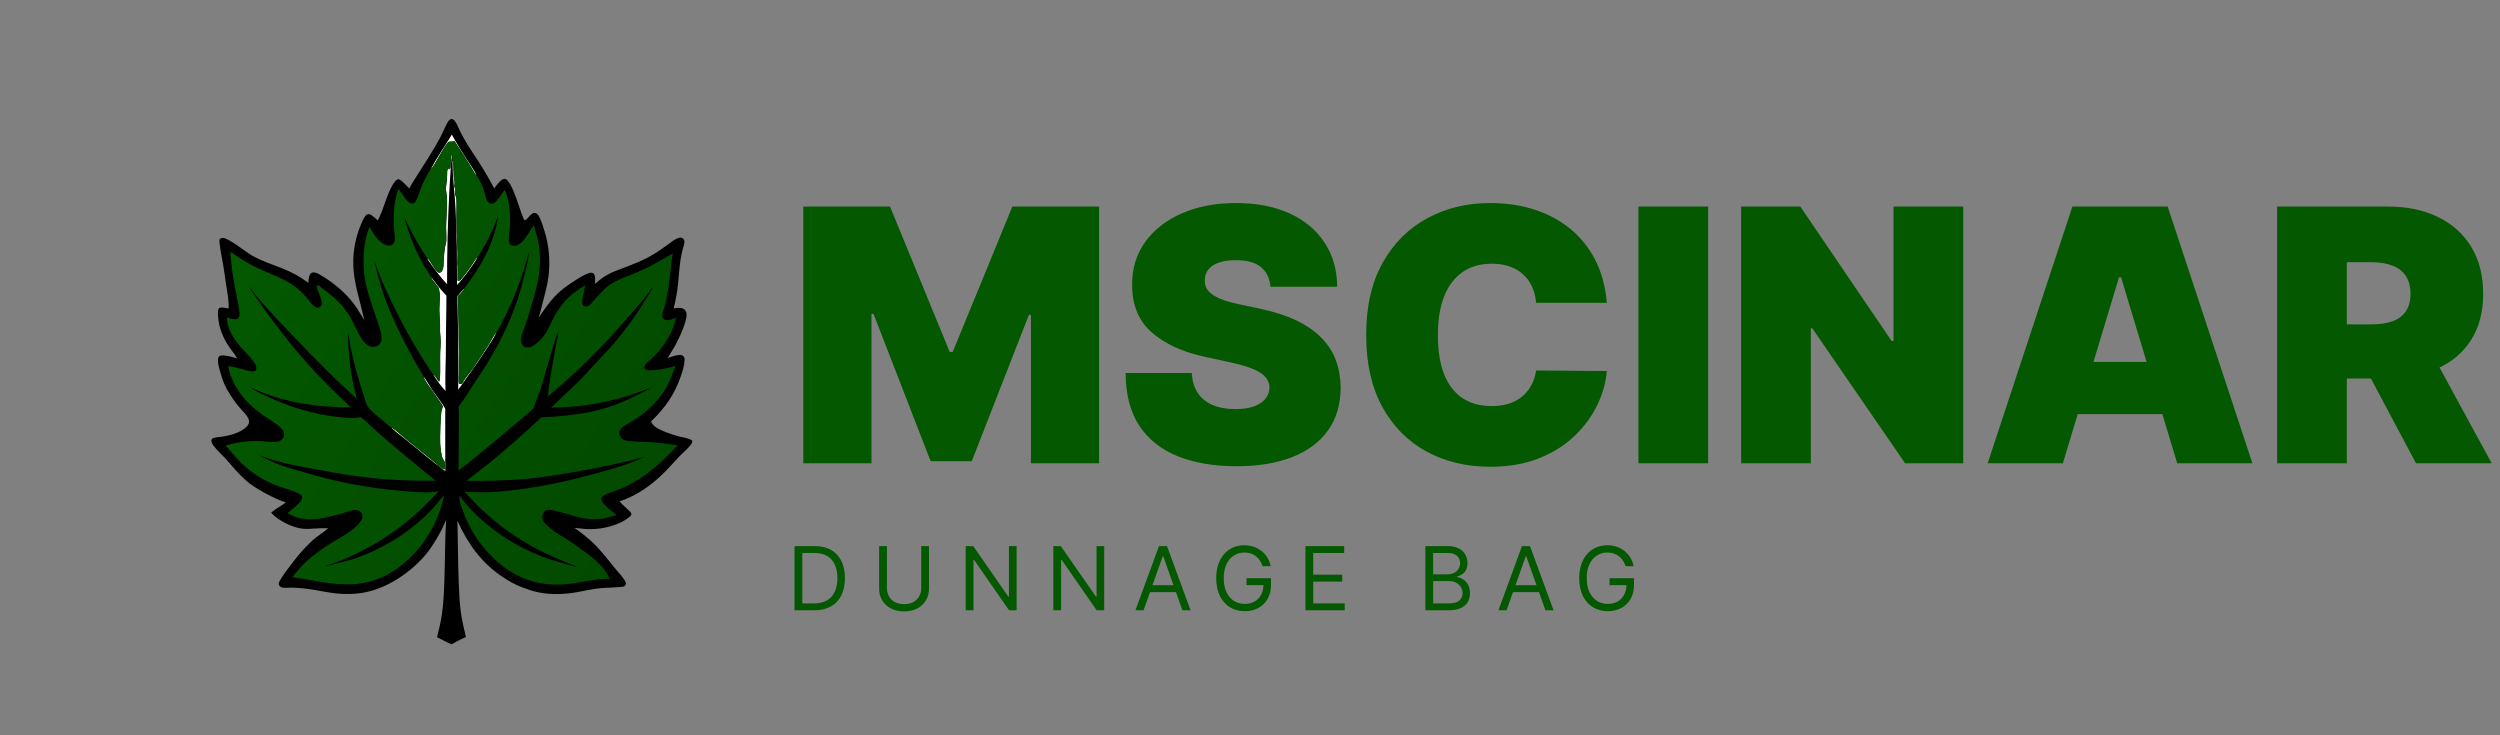 <svg width="340" height="100" viewBox="0 0 340 100" fill="none" xmlns="http://www.w3.org/2000/svg">
<rect x="0" y="0" width="340" height="100" fill="#808080" stroke="none"/>
<path d="M110.75 83H108.057V74.273H110.869C111.716 74.273 112.44 74.447 113.043 74.797C113.645 75.144 114.107 75.642 114.428 76.293C114.749 76.94 114.909 77.716 114.909 78.619C114.909 79.528 114.747 80.311 114.423 80.967C114.099 81.621 113.628 82.124 113.009 82.476C112.389 82.825 111.636 83 110.75 83ZM109.114 82.062H110.682C111.403 82.062 112.001 81.923 112.476 81.645C112.95 81.367 113.304 80.97 113.537 80.456C113.77 79.942 113.886 79.329 113.886 78.619C113.886 77.915 113.771 77.308 113.541 76.8C113.311 76.288 112.967 75.896 112.51 75.624C112.053 75.348 111.483 75.21 110.801 75.21H109.114V82.062ZM125.289 74.273H126.346V80.051C126.346 80.648 126.205 81.18 125.924 81.649C125.646 82.115 125.252 82.483 124.744 82.753C124.235 83.02 123.639 83.153 122.954 83.153C122.269 83.153 121.673 83.02 121.164 82.753C120.656 82.483 120.261 82.115 119.979 81.649C119.701 81.18 119.562 80.648 119.562 80.051V74.273H120.619V79.966C120.619 80.392 120.712 80.771 120.9 81.104C121.087 81.433 121.354 81.693 121.701 81.883C122.05 82.071 122.468 82.165 122.954 82.165C123.44 82.165 123.857 82.071 124.207 81.883C124.556 81.693 124.823 81.433 125.008 81.104C125.195 80.771 125.289 80.392 125.289 79.966V74.273ZM138.257 74.273V83H137.234L132.478 76.148H132.393V83H131.336V74.273H132.359L137.132 81.142H137.217V74.273H138.257ZM150.172 74.273V83H149.149L144.394 76.148H144.308V83H143.252V74.273H144.274L149.047 81.142H149.132V74.273H150.172ZM155.525 83H154.417L157.621 74.273H158.712L161.917 83H160.809L158.201 75.653H158.133L155.525 83ZM155.934 79.591H160.4V80.528H155.934V79.591ZM171.712 77C171.618 76.713 171.494 76.456 171.341 76.229C171.19 75.999 171.01 75.803 170.8 75.641C170.592 75.479 170.357 75.355 170.092 75.27C169.828 75.185 169.538 75.142 169.223 75.142C168.706 75.142 168.236 75.276 167.813 75.543C167.389 75.81 167.053 76.203 166.803 76.723C166.553 77.243 166.428 77.881 166.428 78.636C166.428 79.392 166.554 80.03 166.807 80.55C167.06 81.07 167.402 81.463 167.834 81.73C168.266 81.997 168.752 82.131 169.291 82.131C169.791 82.131 170.232 82.024 170.612 81.811C170.996 81.595 171.294 81.291 171.507 80.899C171.723 80.504 171.831 80.04 171.831 79.506L172.155 79.574H169.53V78.636H172.854V79.574C172.854 80.293 172.7 80.918 172.394 81.449C172.09 81.98 171.669 82.392 171.132 82.685C170.598 82.974 169.985 83.119 169.291 83.119C168.519 83.119 167.84 82.938 167.254 82.574C166.672 82.21 166.217 81.693 165.891 81.023C165.567 80.352 165.405 79.557 165.405 78.636C165.405 77.946 165.497 77.325 165.682 76.774C165.869 76.22 166.134 75.749 166.475 75.359C166.815 74.97 167.219 74.672 167.685 74.465C168.151 74.257 168.663 74.153 169.223 74.153C169.683 74.153 170.112 74.223 170.51 74.362C170.911 74.499 171.267 74.693 171.58 74.946C171.895 75.196 172.158 75.496 172.368 75.845C172.578 76.192 172.723 76.577 172.803 77H171.712ZM177.544 83V74.273H182.811V75.21H178.601V78.159H182.538V79.097H178.601V82.062H182.879V83H177.544ZM193.851 83V74.273H196.902C197.51 74.273 198.011 74.378 198.406 74.588C198.801 74.796 199.095 75.075 199.288 75.428C199.481 75.777 199.578 76.165 199.578 76.591C199.578 76.966 199.511 77.276 199.378 77.52C199.247 77.764 199.074 77.957 198.858 78.099C198.645 78.242 198.413 78.347 198.163 78.415V78.5C198.43 78.517 198.699 78.611 198.969 78.781C199.239 78.952 199.464 79.196 199.646 79.514C199.828 79.832 199.919 80.222 199.919 80.682C199.919 81.119 199.819 81.513 199.621 81.862C199.422 82.212 199.108 82.489 198.679 82.693C198.25 82.898 197.692 83 197.004 83H193.851ZM194.908 82.062H197.004C197.694 82.062 198.185 81.929 198.474 81.662C198.767 81.392 198.913 81.065 198.913 80.682C198.913 80.386 198.838 80.114 198.687 79.864C198.537 79.611 198.322 79.409 198.044 79.258C197.765 79.105 197.436 79.028 197.055 79.028H194.908V82.062ZM194.908 78.108H196.868C197.186 78.108 197.473 78.046 197.729 77.921C197.987 77.796 198.192 77.619 198.342 77.392C198.496 77.165 198.572 76.898 198.572 76.591C198.572 76.207 198.439 75.882 198.172 75.615C197.905 75.345 197.481 75.21 196.902 75.21H194.908V78.108ZM204.893 83H203.785L206.99 74.273H208.081L211.285 83H210.177L207.57 75.653H207.501L204.893 83ZM205.302 79.591H209.768V80.528H205.302V79.591ZM221.081 77C220.987 76.713 220.863 76.456 220.71 76.229C220.559 75.999 220.379 75.803 220.169 75.641C219.961 75.479 219.725 75.355 219.461 75.27C219.197 75.185 218.907 75.142 218.592 75.142C218.075 75.142 217.605 75.276 217.181 75.543C216.758 75.81 216.421 76.203 216.171 76.723C215.921 77.243 215.796 77.881 215.796 78.636C215.796 79.392 215.923 80.03 216.176 80.55C216.429 81.07 216.771 81.463 217.203 81.73C217.635 81.997 218.12 82.131 218.66 82.131C219.16 82.131 219.6 82.024 219.981 81.811C220.365 81.595 220.663 81.291 220.876 80.899C221.092 80.504 221.2 80.04 221.2 79.506L221.524 79.574H218.899V78.636H222.223V79.574C222.223 80.293 222.069 80.918 221.762 81.449C221.458 81.98 221.038 82.392 220.501 82.685C219.967 82.974 219.353 83.119 218.66 83.119C217.887 83.119 217.208 82.938 216.623 82.574C216.041 82.21 215.586 81.693 215.26 81.023C214.936 80.352 214.774 79.557 214.774 78.636C214.774 77.946 214.866 77.325 215.051 76.774C215.238 76.22 215.502 75.749 215.843 75.359C216.184 74.97 216.588 74.672 217.054 74.465C217.519 74.257 218.032 74.153 218.592 74.153C219.052 74.153 219.481 74.223 219.879 74.362C220.279 74.499 220.636 74.693 220.948 74.946C221.264 75.196 221.527 75.496 221.737 75.845C221.947 76.192 222.092 76.577 222.171 77H221.081Z" fill="#035800"/>
<path d="M109.25 28.091H121.045L129.159 47.864H129.568L137.682 28.091H149.477V63H140.205V42.818H139.932L132.159 62.727H126.568L118.795 42.682H118.523V63H109.25V28.091ZM172.787 39C172.696 37.864 172.27 36.977 171.509 36.341C170.759 35.705 169.616 35.386 168.082 35.386C167.105 35.386 166.304 35.506 165.679 35.744C165.065 35.972 164.611 36.284 164.315 36.682C164.02 37.08 163.866 37.534 163.855 38.045C163.832 38.466 163.906 38.847 164.077 39.188C164.259 39.517 164.543 39.818 164.929 40.091C165.315 40.352 165.81 40.591 166.412 40.807C167.014 41.023 167.73 41.216 168.56 41.386L171.423 42C173.355 42.409 175.009 42.949 176.384 43.619C177.759 44.29 178.884 45.08 179.759 45.989C180.634 46.886 181.276 47.898 181.685 49.023C182.105 50.148 182.321 51.375 182.332 52.705C182.321 55 181.747 56.943 180.611 58.534C179.474 60.125 177.849 61.335 175.736 62.165C173.634 62.994 171.105 63.409 168.151 63.409C165.116 63.409 162.469 62.96 160.207 62.062C157.957 61.165 156.207 59.784 154.957 57.92C153.719 56.045 153.094 53.648 153.082 50.727H162.082C162.139 51.795 162.406 52.693 162.884 53.42C163.361 54.148 164.031 54.699 164.895 55.074C165.77 55.449 166.81 55.636 168.014 55.636C169.026 55.636 169.872 55.511 170.554 55.261C171.236 55.011 171.753 54.665 172.105 54.222C172.457 53.778 172.639 53.273 172.651 52.705C172.639 52.17 172.463 51.705 172.122 51.307C171.793 50.898 171.247 50.534 170.486 50.216C169.724 49.886 168.696 49.58 167.401 49.295L163.923 48.545C160.832 47.875 158.395 46.756 156.611 45.188C154.838 43.608 153.957 41.455 153.969 38.727C153.957 36.511 154.548 34.574 155.741 32.915C156.946 31.244 158.611 29.943 160.736 29.011C162.872 28.079 165.321 27.614 168.082 27.614C170.901 27.614 173.338 28.085 175.395 29.028C177.452 29.972 179.037 31.301 180.151 33.017C181.276 34.722 181.844 36.716 181.855 39H172.787ZM218.528 41.182H208.915C208.847 40.386 208.665 39.665 208.369 39.017C208.085 38.369 207.688 37.812 207.176 37.347C206.676 36.869 206.068 36.506 205.352 36.256C204.636 35.994 203.824 35.864 202.915 35.864C201.324 35.864 199.977 36.25 198.875 37.023C197.784 37.795 196.955 38.903 196.386 40.347C195.83 41.79 195.551 43.523 195.551 45.545C195.551 47.682 195.835 49.472 196.403 50.915C196.983 52.347 197.818 53.426 198.909 54.153C200 54.869 201.313 55.227 202.847 55.227C203.722 55.227 204.506 55.119 205.199 54.903C205.892 54.676 206.494 54.352 207.006 53.932C207.517 53.511 207.932 53.006 208.25 52.415C208.58 51.812 208.801 51.136 208.915 50.386L218.528 50.455C218.415 51.932 218 53.438 217.284 54.972C216.568 56.494 215.551 57.903 214.233 59.199C212.926 60.483 211.307 61.517 209.375 62.301C207.443 63.085 205.199 63.477 202.642 63.477C199.438 63.477 196.562 62.79 194.017 61.415C191.483 60.04 189.477 58.017 188 55.347C186.534 52.676 185.801 49.409 185.801 45.545C185.801 41.659 186.551 38.386 188.051 35.727C189.551 33.057 191.574 31.04 194.119 29.676C196.665 28.301 199.506 27.614 202.642 27.614C204.847 27.614 206.875 27.915 208.727 28.517C210.58 29.119 212.205 30 213.602 31.159C215 32.307 216.125 33.722 216.977 35.403C217.83 37.085 218.347 39.011 218.528 41.182ZM232.305 28.091V63H222.828V28.091H232.305ZM267.001 28.091V63H259.092L246.479 44.659H246.274V63H236.797V28.091H244.842L257.251 46.364H257.524V28.091H267.001ZM280.553 63H270.325L281.848 28.091H294.803L306.325 63H296.098L288.462 37.705H288.189L280.553 63ZM278.643 49.227H297.871V56.318H278.643V49.227ZM309.688 63V28.091H324.756C327.347 28.091 329.614 28.562 331.557 29.506C333.5 30.449 335.011 31.807 336.091 33.58C337.17 35.352 337.71 37.477 337.71 39.955C337.71 42.455 337.153 44.562 336.04 46.278C334.938 47.994 333.386 49.29 331.386 50.165C329.398 51.04 327.074 51.477 324.415 51.477H315.415V44.114H322.506C323.619 44.114 324.568 43.977 325.352 43.705C326.148 43.42 326.756 42.972 327.176 42.358C327.608 41.744 327.824 40.943 327.824 39.955C327.824 38.955 327.608 38.142 327.176 37.517C326.756 36.881 326.148 36.415 325.352 36.119C324.568 35.812 323.619 35.659 322.506 35.659H319.165V63H309.688ZM330.142 46.977L338.869 63H328.574L320.051 46.977H330.142Z" fill="#035800"/>
<path d="M61.315 16.196C61.397 16.192 61.475 16.186 61.554 16.212C61.743 16.275 61.861 16.448 61.963 16.608C62.222 17.017 62.396 17.499 62.611 17.933C62.889 18.496 63.21 19.043 63.531 19.582C63.978 20.333 64.486 21.044 64.957 21.779C65.766 23.039 66.513 24.295 67.214 25.618C67.508 25.25 68.042 24.439 68.527 24.328C69.655 24.072 70.927 29.677 71.359 29.949C71.632 29.939 72.05 29.269 72.328 29.09C72.474 28.997 72.645 28.933 72.819 28.978C73.06 29.04 73.219 29.272 73.33 29.479C73.63 30.035 73.817 30.697 74.012 31.297C74.058 31.444 74.103 31.592 74.145 31.74C74.188 31.889 74.227 32.038 74.265 32.188C74.302 32.338 74.338 32.488 74.371 32.639C74.403 32.79 74.434 32.941 74.462 33.093C74.49 33.245 74.515 33.397 74.538 33.55C74.562 33.703 74.583 33.856 74.601 34.009C74.619 34.163 74.635 34.316 74.649 34.47C74.662 34.624 74.674 34.778 74.682 34.932C74.691 35.086 74.697 35.24 74.701 35.395C74.705 35.549 74.707 35.704 74.706 35.858C74.704 36.013 74.701 36.167 74.695 36.321C74.689 36.476 74.681 36.63 74.67 36.784C74.66 36.938 74.647 37.092 74.631 37.246C74.615 37.399 74.597 37.553 74.577 37.706C74.556 37.859 74.534 38.011 74.508 38.164C74.483 38.316 74.456 38.468 74.426 38.62C74.289 39.34 74.092 40.042 73.911 40.752C73.7 41.576 73.506 42.407 73.26 43.222C73.921 42.241 74.608 41.203 75.421 40.343C75.793 39.95 76.192 39.585 76.616 39.249C77.245 38.756 79.66 37.081 80.379 37.084C80.523 37.084 80.652 37.128 80.749 37.237C81.029 37.551 80.917 38.232 80.903 38.623C81.222 38.348 81.541 38.076 81.881 37.828C82.918 37.072 84.094 36.706 85.277 36.252C86.284 35.865 87.293 35.453 88.246 34.945C89.078 34.501 89.841 33.963 90.611 33.42C91.089 33.083 91.64 32.596 92.188 32.392C92.337 32.336 92.508 32.298 92.666 32.329C92.825 32.36 92.927 32.449 93.008 32.585C93.081 32.706 93.111 32.801 93.089 32.943C93.045 33.233 92.943 33.527 92.871 33.812C92.732 34.358 92.609 34.903 92.53 35.461C92.377 36.55 92.327 37.645 92.207 38.737C92.079 39.821 91.882 40.893 91.616 41.952C92.025 41.851 92.542 41.798 92.93 41.998C93.138 42.106 93.282 42.289 93.343 42.515C93.595 43.45 92.312 46.12 91.801 47.037C91.488 47.6 91.117 48.127 90.797 48.686C91.294 48.528 91.832 48.317 92.354 48.278C92.552 48.263 92.771 48.282 92.924 48.423C93.073 48.561 93.103 48.775 93.1 48.968C93.093 49.639 92.861 50.364 92.648 50.999C91.778 53.606 90.502 55.427 88.535 57.32C88.67 57.612 88.841 57.827 89.094 58.025C89.795 58.572 91.444 59.123 92.333 59.354C92.752 59.463 93.855 59.618 94.142 59.936C94.165 60.07 94.151 60.155 94.086 60.276C93.806 60.798 92.853 61.587 92.404 62.058C91.763 62.73 91.155 63.436 90.504 64.099C88.739 65.892 86.68 67.398 84.27 68.181C84.676 68.708 85.2 69.08 85.654 69.555C85.751 69.657 85.891 69.796 85.864 69.949C85.837 70.107 85.672 70.249 85.556 70.344C84.21 71.438 82.072 71.948 80.362 71.963C79.614 71.969 78.862 71.868 78.119 71.793C78.905 72.315 79.659 72.934 80.362 73.561C81.592 74.66 82.607 76.027 83.649 77.298C84.064 77.804 84.617 78.374 84.954 78.925C85.055 79.089 85.122 79.237 85.132 79.43C85.077 79.564 84.999 79.697 84.862 79.76C84.629 79.869 82.2 79.938 81.717 79.984C80.596 80.089 79.496 80.357 78.388 80.551C76.761 80.836 74.913 80.894 73.289 80.572C72.516 80.418 71.745 80.157 71.008 79.877C70.074 79.521 69.209 79.032 68.378 78.48C65.469 76.549 63.628 73.965 62.21 70.81C62.284 73.602 62.275 76.399 62.386 79.19C62.44 80.533 62.488 81.883 62.666 83.217C62.819 84.369 63.111 85.504 63.362 86.637C62.784 86.895 62.205 87.163 61.665 87.496C61.613 87.525 61.554 87.564 61.498 87.581C61.484 87.585 61.403 87.604 61.38 87.601C61.157 87.569 59.811 86.832 59.437 86.664C59.706 85.622 59.953 84.579 60.105 83.513C60.321 82.006 60.383 80.484 60.436 78.964C60.531 76.213 60.509 73.446 60.666 70.698C60.126 72.15 58.806 74.375 57.784 75.556C55.463 78.238 51.897 80.496 48.297 80.746C47.504 80.799 46.713 80.791 45.922 80.72C44.395 80.585 42.912 80.196 41.395 80.033C40.842 79.974 40.28 79.927 39.724 79.921C39.298 79.917 38.834 79.971 38.414 79.911C38.29 79.893 38.183 79.858 38.09 79.77C37.976 79.663 37.907 79.512 37.908 79.356C37.914 78.832 40.34 75.788 40.819 75.237C41.34 74.634 41.892 74.061 42.475 73.519C43.132 72.92 43.903 72.472 44.577 71.897L44.626 71.856C43.5 71.75 42.354 72 41.222 71.911C39.844 71.803 37.769 70.773 36.878 69.721C37.476 69.195 38.229 68.821 38.868 68.339C37.364 67.832 35.242 66.715 33.977 65.772C33.542 65.447 33.127 65.054 32.742 64.67C31.977 63.906 31.302 63.058 30.572 62.261C30.1 61.745 29.526 61.26 29.109 60.703C28.96 60.504 28.733 60.182 28.745 59.925C28.752 59.762 28.857 59.633 29.009 59.577C29.345 59.453 29.791 59.448 30.148 59.395C31.267 59.229 32.56 58.901 33.434 58.138C33.75 57.862 33.964 57.5 33.836 57.074C33.658 56.479 32.808 55.726 32.402 55.216C31.812 54.474 31.007 53.312 30.614 52.465C30.303 51.795 30.081 51.067 29.886 50.356C29.759 49.895 29.608 49.367 29.648 48.884C29.661 48.722 29.704 48.526 29.847 48.428C30.254 48.149 31.771 48.603 32.265 48.738C31.964 48.223 31.573 47.759 31.231 47.27C30.334 45.984 29.742 44.529 29.652 42.952C29.635 42.638 29.593 42.136 29.813 41.889C30.136 41.738 30.762 41.897 31.102 41.95C31.109 41.45 31.081 40.951 31.02 40.454C30.94 39.818 30.82 39.185 30.726 38.55C30.598 37.684 30.489 36.812 30.34 35.949C30.165 34.933 29.933 33.911 29.844 32.883C29.834 32.771 29.822 32.64 29.885 32.542C29.948 32.444 30.04 32.38 30.156 32.362C30.219 32.352 30.284 32.352 30.347 32.36C31.255 32.47 33.323 34.212 34.312 34.775C35.607 35.513 37.04 35.959 38.418 36.511C39.734 37.039 40.781 37.61 41.924 38.453C41.939 38.267 41.954 38.082 41.984 37.897C42.029 37.618 42.097 37.296 42.349 37.127C42.494 37.03 42.68 37.032 42.844 37.068C43.21 37.147 43.559 37.379 43.876 37.572C45.383 38.489 46.868 39.729 47.965 41.116C48.577 41.89 49.036 42.73 49.555 43.566C49.399 42.97 49.277 42.365 49.123 41.768C48.776 40.419 48.407 39.084 48.203 37.703C48.179 37.553 48.159 37.402 48.14 37.252C48.122 37.101 48.107 36.95 48.094 36.798C48.081 36.647 48.07 36.496 48.063 36.344C48.055 36.193 48.05 36.041 48.047 35.889C48.045 35.737 48.045 35.586 48.048 35.434C48.05 35.282 48.056 35.13 48.064 34.979C48.072 34.827 48.082 34.676 48.096 34.524C48.109 34.373 48.125 34.222 48.143 34.072C48.162 33.921 48.183 33.77 48.206 33.621C48.23 33.471 48.256 33.321 48.285 33.172C48.314 33.023 48.346 32.874 48.379 32.727C48.413 32.578 48.45 32.431 48.489 32.285C48.528 32.138 48.57 31.992 48.614 31.846C48.658 31.701 48.705 31.557 48.754 31.413C48.803 31.27 48.854 31.127 48.908 30.985C48.962 30.843 49.019 30.702 49.078 30.562C49.247 30.17 49.423 29.708 49.687 29.371C49.788 29.242 49.921 29.124 50.093 29.118C50.5 29.102 51.084 29.724 51.384 29.985C51.582 29.566 51.782 29.145 51.947 28.712C52.396 27.536 52.922 25.73 53.666 24.738C53.78 24.588 53.98 24.372 54.187 24.372C54.524 24.372 55.406 25.377 55.661 25.634C55.991 24.987 56.414 24.368 56.798 23.75C57.847 22.062 58.978 20.402 59.902 18.64C60.179 18.11 60.707 16.831 61.014 16.437C61.097 16.33 61.2 16.264 61.315 16.196Z" fill="black"/>
<path d="M58.614 22.97C59.434 21.387 60.531 19.845 61.454 18.305C62.073 19.472 62.77 20.583 63.487 21.691C63.863 22.272 64.51 23.148 64.769 23.757C64.743 23.761 64.713 23.784 64.69 23.77C64.65 23.745 64.311 23.112 64.243 23.003C64.032 22.662 61.865 19.227 61.82 19.205C61.646 19.253 61.053 19.273 61.053 19.273C60.548 19.58 58.992 22.733 58.66 22.943C58.645 22.952 58.63 22.961 58.614 22.97Z" fill="white"/>
<path d="M62.204 40.295C62.488 39.948 62.791 39.591 63.112 39.278L63.12 39.356C62.856 39.685 62.573 40.01 62.267 40.301C62.27 40.901 62.308 41.501 62.322 42.102C62.363 43.931 62.407 45.769 62.414 47.599L62.399 50.872C62.399 51.302 62.347 51.804 62.423 52.223C62.551 52.223 62.763 52.228 62.866 52.138C62.904 52.105 62.918 52.058 62.937 52.014C63.126 51.584 63.937 50.618 64.257 50.165C65.023 49.063 65.766 47.946 66.487 46.814C66.662 46.537 67.29 45.325 67.501 45.226C67.092 46.067 66.544 46.873 66.034 47.655C64.849 49.475 63.572 51.218 62.32 52.991C62.332 50.47 62.328 47.949 62.309 45.428C62.284 43.717 62.22 42.006 62.204 40.295Z" fill="white"/>
<path d="M61.543 21.88L61.607 21.915C61.672 22.601 61.669 23.306 61.716 23.995C61.736 24.284 61.824 24.582 61.83 24.864C61.834 25.013 61.779 25.16 61.782 25.306C61.784 25.456 61.902 25.58 61.925 25.725C61.954 25.909 61.871 26.111 61.884 26.3C61.897 26.503 62.003 26.714 62.049 26.913C62.064 26.977 62.071 27.041 62.074 27.106C62.118 28.019 62.062 28.942 62.077 29.857C62.103 31.41 62.193 32.965 62.231 34.518C62.241 34.92 62.197 35.325 62.193 35.727C62.191 35.894 62.227 36.054 62.233 36.219C62.257 36.859 62.214 37.507 62.232 38.15C62.314 38.206 62.33 38.221 62.434 38.194C62.734 38.115 64.004 36.281 64.256 35.912C64.42 35.67 64.577 35.366 64.769 35.15C64.819 35.094 64.836 35.086 64.907 35.069C64.405 35.985 62.893 37.993 62.16 38.758C62.129 37.078 62.156 35.397 62.132 33.716C62.108 31.951 62.033 30.17 61.952 28.405C61.853 26.25 61.534 24.023 61.543 21.88Z" fill="white"/>
<path d="M57.614 51.236C57.942 51.601 58.435 52.528 58.745 52.985C59.297 53.798 60.089 54.746 60.551 55.574L60.557 64.058C58.788 62.764 57.11 61.358 55.42 59.965C54.712 59.382 53.898 58.832 53.258 58.179C53.303 58.184 53.344 58.185 53.385 58.21C53.746 58.433 54.488 59.114 54.863 59.419C56.222 60.521 57.563 61.639 58.935 62.725C59.258 62.98 60.098 63.769 60.469 63.828C60.473 63.815 60.477 63.803 60.479 63.79C60.517 63.603 60.516 62.822 60.423 62.696C60.345 62.591 60.27 62.496 60.214 62.377C60.01 61.949 59.896 60.849 59.864 60.333C59.823 59.68 59.905 56.227 60.078 55.735C60.118 55.621 60.224 55.374 60.213 55.26C60.184 54.967 57.631 51.735 57.61 51.276C57.61 51.263 57.613 51.249 57.614 51.236Z" fill="white"/>
<path d="M58.133 35.159C58.473 35.242 59.171 36.899 59.68 37.077C59.756 37.103 59.835 37.09 59.906 37.053C60.116 36.944 60.223 36.635 60.273 36.421C60.338 36.141 60.318 35.822 60.334 35.534C60.369 34.891 60.435 33.752 60.633 33.155C60.772 32.735 60.668 31.536 60.669 31.026C60.671 29.953 60.774 28.871 60.792 27.797C60.798 27.447 60.82 27.073 60.781 26.725C60.747 26.418 60.666 26.116 60.654 25.807C60.636 25.359 60.726 24.928 60.775 24.486C60.809 24.171 60.805 23.848 60.813 23.532C60.816 23.431 60.803 23.3 60.827 23.202C60.855 23.087 60.941 22.954 60.995 22.848L61.019 22.868C61.013 22.929 61.014 22.977 61.025 23.038L61.204 22.954C61.327 22.73 61.274 21.475 61.405 21.089L61.483 21.081C61.349 21.726 61.334 22.417 61.289 23.074C61.21 24.129 61.147 25.184 61.099 26.241C60.887 30.377 60.788 34.516 60.804 38.658C59.969 37.776 59.273 36.842 58.576 35.846C58.442 35.656 58.195 35.373 58.133 35.159Z" fill="white"/>
<path d="M58.664 37.737C58.944 38.03 59.169 38.404 59.421 38.724C59.829 39.243 60.265 39.732 60.716 40.214C60.719 41.484 60.684 42.753 60.669 44.023L60.628 48.467C60.602 50.03 60.523 51.61 60.593 53.172C59.988 52.534 59.405 51.739 58.959 50.98L59.055 51.006C59.19 51.187 59.366 51.384 59.465 51.586C59.533 51.726 59.594 51.797 59.712 51.895C59.737 51.849 59.758 51.807 59.774 51.757C59.893 51.396 59.86 49.884 59.861 49.419C59.862 48.892 59.848 48.361 59.867 47.833C59.884 47.389 59.944 46.944 59.937 46.498C59.929 46.048 59.872 45.597 59.848 45.147C59.83 44.784 59.861 44.42 59.847 44.057C59.825 43.441 59.755 42.824 59.75 42.207C59.745 41.443 59.867 40.636 59.795 39.875C59.779 39.708 59.7 39.179 59.602 39.059C59.513 38.95 59.386 38.867 59.319 38.741C59.137 38.401 58.826 38.13 58.636 37.788L58.664 37.737Z" fill="white"/>
<path d="M58.615 22.97C58.63 22.961 58.646 22.953 58.661 22.943C58.992 22.733 60.548 19.58 61.053 19.273C61.053 19.273 61.647 19.253 61.82 19.205C61.866 19.227 64.032 22.662 64.243 23.003C64.311 23.112 64.65 23.745 64.691 23.77C64.713 23.784 64.743 23.761 64.769 23.757C65.14 24.365 65.502 24.99 65.742 25.663C65.926 26.177 66.023 26.946 66.301 27.392C66.394 27.54 66.542 27.64 66.712 27.679C66.879 27.718 67.07 27.698 67.217 27.605C67.638 27.34 68.303 26.264 68.606 25.827L68.635 25.878C69.323 27.112 69.451 29.521 69.341 30.927C69.294 31.525 69.131 32.204 69.208 32.796C69.244 33.068 69.36 33.317 69.637 33.405C69.935 33.501 70.285 33.401 70.546 33.248C71.408 32.741 71.99 31.415 72.616 30.645C72.817 31.497 73.145 32.305 73.272 33.175C73.745 36.423 73.117 38.786 72.189 41.86C71.859 42.957 71.536 44.081 71.1 45.14C70.855 45.735 70.637 46.725 71.29 47.141C71.507 47.279 71.778 47.29 72.022 47.229C72.844 47.026 73.894 45.891 74.307 45.17C74.648 44.574 74.908 43.927 75.23 43.32C76.338 41.236 77.567 39.958 79.626 38.788C79.488 39.318 79.009 41.023 79.248 41.459C79.309 41.571 79.4 41.631 79.522 41.66C79.723 41.707 79.914 41.659 80.085 41.547C80.387 41.347 80.641 41.01 80.885 40.743C81.52 40.049 82.142 39.292 82.916 38.749C83.907 38.054 85.092 37.669 86.206 37.219C86.821 36.964 87.427 36.691 88.025 36.398C88.841 36.004 89.627 35.548 90.412 35.097C90.765 34.894 91.117 34.66 91.483 34.484C91.363 35.158 91.308 35.845 91.229 36.524C91.039 38.151 90.859 39.819 90.467 41.411C90.368 41.814 89.902 42.88 90.126 43.224C90.234 43.388 90.392 43.494 90.586 43.527C91.044 43.605 91.536 43.369 91.945 43.193C91.625 45.027 90.361 47.01 89.075 48.348C88.747 48.69 88.366 48.976 88.021 49.299C87.835 49.474 87.49 49.868 87.683 50.139C87.806 50.313 88.086 50.348 88.281 50.358C89.225 50.406 90.979 50.061 91.869 49.762C91.537 50.643 91.22 51.562 90.785 52.398C89.817 54.258 88.185 55.829 86.45 56.986C85.957 57.315 85.436 57.603 84.927 57.907C84.432 58.202 84.06 58.694 84.317 59.284C84.332 59.317 84.348 59.35 84.367 59.382C84.385 59.413 84.404 59.444 84.426 59.474C84.447 59.504 84.47 59.533 84.494 59.56C84.518 59.588 84.543 59.614 84.57 59.639C84.597 59.664 84.625 59.688 84.654 59.71C84.683 59.732 84.713 59.753 84.744 59.772C84.775 59.791 84.807 59.809 84.84 59.825C84.873 59.841 84.907 59.855 84.941 59.868C85.561 60.094 88.044 60.088 88.858 60.151C89.965 60.248 91.066 60.387 92.162 60.568C90.076 62.836 87.775 64.925 84.953 66.239C84.304 66.541 83.616 66.767 82.944 67.014C82.57 67.151 81.796 67.359 81.802 67.853C81.808 68.335 82.553 68.995 82.896 69.281C83.213 69.545 83.562 69.777 83.869 70.05L83.822 70.061C82.615 70.347 82.094 70.648 80.762 70.626C79.371 70.604 77.955 70.138 76.626 69.762C76.048 69.598 75.439 69.404 74.839 69.352C74.593 69.33 74.395 69.363 74.16 69.433C73.924 69.703 73.716 70.016 73.738 70.392C73.769 70.939 74.415 71.496 74.806 71.823C75.61 72.498 76.528 72.993 77.413 73.549C77.921 73.867 78.402 74.23 78.891 74.576C80.506 75.715 82.044 76.885 82.954 78.694C82.299 78.736 81.658 78.741 81.006 78.831C79.723 79.007 78.46 79.308 77.17 79.439C73.599 79.802 70.397 78.811 67.701 76.434C67.562 76.313 67.425 76.19 67.29 76.064C67.155 75.938 67.022 75.81 66.891 75.68C66.761 75.55 66.632 75.418 66.506 75.283C66.379 75.149 66.255 75.012 66.134 74.874C66.012 74.735 65.892 74.595 65.775 74.452C65.658 74.31 65.543 74.165 65.431 74.019C65.319 73.873 65.209 73.725 65.102 73.575C64.994 73.425 64.889 73.273 64.787 73.12C64.684 72.966 64.585 72.811 64.487 72.654C64.39 72.497 64.296 72.339 64.204 72.179C64.112 72.019 64.022 71.858 63.936 71.695C63.849 71.532 63.766 71.368 63.684 71.202C63.603 71.037 63.525 70.87 63.449 70.701C63.374 70.533 63.301 70.364 63.231 70.193C63.161 70.022 63.094 69.85 63.03 69.677C62.965 69.505 62.904 69.331 62.846 69.156C62.692 68.687 62.489 68.14 62.444 67.65C62.438 67.578 62.445 67.526 62.474 67.459L62.517 67.463C62.855 67.878 63.152 68.313 63.512 68.713C63.615 68.827 63.72 68.941 63.825 69.053C63.931 69.165 64.037 69.276 64.144 69.387C64.251 69.497 64.36 69.606 64.469 69.715C64.578 69.823 64.688 69.931 64.799 70.037C64.91 70.144 65.022 70.25 65.135 70.354C65.248 70.459 65.362 70.562 65.477 70.665C65.591 70.768 65.707 70.869 65.824 70.97C65.94 71.07 66.058 71.17 66.176 71.269C66.294 71.367 66.413 71.465 66.533 71.561C66.653 71.658 66.774 71.753 66.895 71.847C67.017 71.942 67.139 72.035 67.263 72.127C67.386 72.22 67.51 72.311 67.635 72.401C67.759 72.491 67.885 72.58 68.011 72.668C68.138 72.756 68.265 72.843 68.393 72.928C68.52 73.014 68.649 73.098 68.778 73.182C68.908 73.265 69.038 73.348 69.169 73.429C69.299 73.51 69.431 73.59 69.563 73.669C69.695 73.748 69.828 73.825 69.962 73.902C70.095 73.978 70.229 74.054 70.364 74.128C70.499 74.202 70.635 74.275 70.771 74.347C70.907 74.419 71.044 74.49 71.181 74.559C71.318 74.629 71.456 74.697 71.595 74.764C71.733 74.831 71.873 74.897 72.012 74.962C72.152 75.026 72.292 75.09 72.433 75.152C72.574 75.214 72.715 75.275 72.857 75.335C72.999 75.394 73.141 75.453 73.284 75.51C73.427 75.567 73.57 75.623 73.714 75.678C73.858 75.733 74.002 75.786 74.147 75.838C74.292 75.891 74.437 75.942 74.583 75.991C74.728 76.041 74.875 76.09 75.021 76.137C75.168 76.184 75.315 76.23 75.462 76.274C75.609 76.319 75.757 76.362 75.905 76.404C76.764 76.654 77.641 76.953 78.524 77.099L78.481 77.077C78.007 76.849 77.497 76.686 77.01 76.484C76.001 76.067 74.986 75.629 74 75.159C73.742 75.033 73.486 74.904 73.231 74.772C72.976 74.64 72.723 74.504 72.472 74.365C72.22 74.227 71.971 74.085 71.723 73.94C71.475 73.795 71.229 73.647 70.985 73.495C70.741 73.344 70.499 73.19 70.258 73.033C70.018 72.875 69.78 72.715 69.544 72.552C69.308 72.388 69.073 72.222 68.841 72.053C68.609 71.884 68.38 71.712 68.152 71.537C67.924 71.362 67.699 71.184 67.476 71.003C67.253 70.822 67.032 70.639 66.813 70.453C66.595 70.266 66.379 70.077 66.165 69.886C65.951 69.694 65.74 69.5 65.531 69.303C65.322 69.106 65.115 68.906 64.912 68.704C64.708 68.501 64.507 68.297 64.308 68.089C64.109 67.882 63.913 67.672 63.72 67.46C63.526 67.248 63.336 67.033 63.148 66.816C63.82 66.965 64.532 66.94 65.217 66.95C66.992 66.976 68.747 66.81 70.505 66.583C74.202 66.106 77.831 65.282 81.421 64.285C83.536 63.698 85.702 63.089 87.681 62.123C86.921 62.315 86.171 62.54 85.407 62.72C82.891 63.296 80.362 63.801 77.818 64.236C75.709 64.606 73.608 64.946 71.473 65.137C68.798 65.352 66.119 65.434 63.436 65.381C64.431 64.603 65.457 63.864 66.44 63.07C68.902 61.05 71.291 58.947 73.609 56.763C76.092 56.657 79.025 56.377 81.425 55.758C82.56 55.465 83.685 55.063 84.766 54.613C86.061 54.074 87.273 53.423 88.526 52.801L88.476 52.813C87.47 53.067 86.479 53.497 85.487 53.812C84.004 54.284 82.499 54.622 80.969 54.901C79.645 55.142 78.268 55.282 76.925 55.364C76.27 55.403 75.597 55.375 74.948 55.462C76.114 54.273 77.379 53.177 78.562 52.003C79.38 51.19 80.146 50.323 80.932 49.48C81.836 48.511 82.755 47.566 83.617 46.557C85.135 44.779 86.523 42.826 87.742 40.835C88.12 40.218 88.547 39.6 88.859 38.948C87.713 40.541 86.438 41.986 85.141 43.456C83.878 44.914 82.572 46.333 81.224 47.712C79.876 49.091 78.487 50.428 77.058 51.724C76.224 52.49 75.323 53.178 74.488 53.938C74.717 51.907 75.078 49.886 75.453 47.878C75.631 46.924 75.773 45.959 75.995 45.014C75.61 45.714 75.401 46.591 75.161 47.353C74.563 49.259 74.055 51.192 73.458 53.098C73.202 53.913 72.771 54.647 72.611 55.491C71.941 56.111 71.228 56.692 70.534 57.286C68.697 58.851 66.843 60.396 64.973 61.922C64.472 62.337 63.964 62.745 63.451 63.145C63.087 63.43 62.698 63.702 62.364 64.023C62.385 62.124 62.395 60.224 62.397 58.325C62.397 57.324 62.441 56.295 62.362 55.297C63.173 54.274 63.834 53.141 64.547 52.05C65.075 51.243 65.631 50.447 66.138 49.627C68.561 45.699 70.234 41.978 71.31 37.48C71.563 36.423 71.873 35.341 71.962 34.255C71.693 35.076 71.494 35.92 71.226 36.743C70.438 39.161 69.482 41.561 68.289 43.81C68.06 44.241 67.798 44.859 67.501 45.226C67.29 45.325 66.662 46.537 66.486 46.814C65.766 47.946 65.023 49.063 64.257 50.165C63.937 50.618 63.126 51.584 62.937 52.014C62.918 52.058 62.904 52.106 62.866 52.138C62.763 52.228 62.551 52.223 62.423 52.223C62.347 51.804 62.399 51.302 62.399 50.872L62.414 47.599C62.407 45.769 62.363 43.932 62.322 42.102C62.308 41.501 62.27 40.901 62.267 40.301C62.573 40.01 62.856 39.685 63.12 39.357L63.112 39.278C65.319 36.391 67.237 33.123 67.724 29.456C66.99 31.415 66.071 33.326 64.907 35.069C64.836 35.086 64.819 35.094 64.769 35.15C64.577 35.366 64.42 35.67 64.256 35.912C64.004 36.281 62.734 38.115 62.434 38.194C62.33 38.221 62.314 38.206 62.232 38.15C62.214 37.507 62.257 36.859 62.233 36.219C62.227 36.054 62.191 35.894 62.193 35.728C62.197 35.325 62.241 34.92 62.231 34.518C62.193 32.965 62.103 31.41 62.077 29.857C62.062 28.942 62.119 28.019 62.074 27.106C62.071 27.041 62.064 26.977 62.05 26.913C62.003 26.714 61.897 26.503 61.884 26.3C61.871 26.111 61.954 25.91 61.925 25.725C61.902 25.58 61.784 25.456 61.782 25.306C61.779 25.16 61.834 25.013 61.83 24.864C61.824 24.582 61.736 24.284 61.716 23.995C61.669 23.306 61.672 22.601 61.607 21.915L61.543 21.88C61.537 21.613 61.509 21.347 61.483 21.081L61.406 21.089C61.275 21.475 61.327 22.73 61.204 22.954L61.025 23.038C61.014 22.977 61.013 22.93 61.019 22.868L60.995 22.848C60.941 22.955 60.856 23.087 60.828 23.202C60.803 23.3 60.816 23.431 60.813 23.532C60.805 23.848 60.81 24.171 60.775 24.486C60.726 24.929 60.637 25.359 60.654 25.807C60.666 26.116 60.747 26.418 60.782 26.725C60.82 27.073 60.798 27.447 60.792 27.797C60.775 28.871 60.671 29.953 60.669 31.026C60.668 31.536 60.772 32.735 60.633 33.155C60.435 33.753 60.37 34.891 60.334 35.534C60.318 35.822 60.338 36.141 60.273 36.422C60.224 36.635 60.117 36.944 59.906 37.053C59.836 37.09 59.757 37.103 59.68 37.077C59.172 36.899 58.473 35.242 58.133 35.159C57.795 34.733 57.519 34.233 57.235 33.769C56.346 32.312 55.685 31.059 54.977 29.508C55.105 30.103 55.303 30.682 55.496 31.258C56.052 32.915 56.717 34.475 57.581 35.997C57.917 36.59 58.341 37.142 58.664 37.738L58.636 37.788C58.826 38.13 59.137 38.401 59.319 38.741C59.386 38.867 59.513 38.95 59.602 39.059C59.7 39.179 59.779 39.708 59.795 39.875C59.867 40.636 59.745 41.443 59.751 42.207C59.755 42.824 59.825 43.441 59.848 44.057C59.861 44.42 59.83 44.784 59.849 45.147C59.872 45.597 59.929 46.048 59.937 46.499C59.944 46.944 59.884 47.389 59.868 47.834C59.848 48.361 59.862 48.892 59.861 49.42C59.86 49.884 59.893 51.396 59.775 51.757C59.758 51.807 59.737 51.849 59.712 51.895C59.595 51.797 59.533 51.726 59.465 51.586C59.366 51.385 59.191 51.187 59.056 51.006L58.959 50.98C58.398 50.241 57.908 49.415 57.41 48.63C56.741 47.571 56.102 46.495 55.492 45.401C54.882 44.307 54.302 43.197 53.752 42.072C52.704 39.962 51.743 37.861 50.979 35.627C51.068 36.257 51.245 36.882 51.4 37.497C52.385 41.392 54.169 44.965 56.045 48.492C56.397 49.156 56.801 49.795 57.176 50.446C57.324 50.702 57.496 50.966 57.614 51.236C57.613 51.249 57.61 51.263 57.61 51.276C57.631 51.735 60.184 54.967 60.213 55.26C60.225 55.374 60.118 55.621 60.078 55.735C59.905 56.227 59.823 59.68 59.864 60.333C59.896 60.849 60.01 61.949 60.214 62.377C60.27 62.496 60.345 62.591 60.423 62.696C60.516 62.822 60.517 63.603 60.48 63.79C60.477 63.803 60.473 63.815 60.469 63.828C60.098 63.769 59.258 62.981 58.936 62.725C57.563 61.639 56.222 60.521 54.863 59.419C54.488 59.114 53.746 58.433 53.385 58.21C53.344 58.185 53.304 58.184 53.258 58.179C53.248 58.174 53.238 58.17 53.228 58.164C52.841 57.914 52.475 57.528 52.123 57.227C51.534 56.724 50.449 55.961 50.043 55.341C49.733 54.866 49.585 54.163 49.412 53.621C48.719 51.52 48.14 49.388 47.675 47.225C47.544 46.599 47.513 45.922 47.338 45.31C47.335 45.299 47.331 45.288 47.328 45.276C47.299 46.092 47.367 46.905 47.433 47.717C47.527 48.866 47.642 50.032 47.839 51.168C48.02 52.215 48.277 53.249 48.531 54.28C48.05 53.76 47.502 53.292 46.983 52.81C46.13 52.031 45.294 51.233 44.477 50.417C42.937 48.882 41.418 47.327 39.919 45.752C38.377 44.147 36.789 42.49 35.343 40.8C34.84 40.213 34.368 39.594 33.88 38.994C34.164 39.529 34.547 40.031 34.886 40.534C35.748 41.814 36.634 43.053 37.588 44.266C38.264 45.127 38.916 46.01 39.604 46.862C40.331 47.764 41.101 48.646 41.872 49.512C43.711 51.578 45.707 53.515 47.724 55.407C43.054 55.398 38.291 54.719 34.057 52.666C34.08 52.692 34.082 52.696 34.113 52.721C34.569 53.094 35.517 53.535 36.072 53.801C39.263 55.329 42.747 56.399 46.274 56.741C47.205 56.832 48.143 56.902 49.071 56.752C49.496 57.034 49.883 57.435 50.261 57.778C50.995 58.442 51.722 59.119 52.472 59.766C54.692 61.684 56.988 63.502 59.246 65.374C56.857 65.378 54.48 65.347 52.097 65.154C49.087 64.911 46.08 64.41 43.114 63.859C41.38 63.538 39.399 63.174 37.707 62.721C36.846 62.49 36.017 62.174 35.165 61.913C36.198 62.442 37.278 62.951 38.374 63.335C39.364 63.682 40.377 63.941 41.383 64.237C42.452 64.562 43.529 64.858 44.614 65.126C45.698 65.394 46.789 65.632 47.887 65.842C48.984 66.052 50.086 66.232 51.193 66.383C52.3 66.534 53.41 66.656 54.523 66.748C56.202 66.902 57.978 67.1 59.652 66.82C58.89 67.596 58.157 68.409 57.368 69.155C57.003 69.501 56.632 69.838 56.253 70.168C55.874 70.498 55.488 70.819 55.096 71.132C54.703 71.445 54.304 71.749 53.898 72.045C53.492 72.341 53.081 72.628 52.662 72.906C52.244 73.184 51.821 73.454 51.391 73.714C50.961 73.974 50.526 74.224 50.086 74.466C49.645 74.707 49.2 74.938 48.75 75.161C48.299 75.383 47.844 75.595 47.385 75.798C46.804 76.06 46.213 76.295 45.611 76.502C45.154 76.659 44.682 76.791 44.237 76.981L44.185 77.004C44.85 76.882 45.505 76.71 46.158 76.539C46.916 76.341 47.677 76.152 48.418 75.896C51.85 74.707 55.258 72.665 57.873 70.143C58.444 69.596 58.988 69.025 59.505 68.427C59.712 68.185 60.074 67.583 60.319 67.453L60.381 67.478L60.401 67.561C60.161 68.251 60.014 68.969 59.759 69.656C58.654 72.639 56.838 75.207 54.289 77.124C54.077 77.284 53.86 77.437 53.638 77.582C53.416 77.728 53.189 77.865 52.957 77.996C52.726 78.126 52.49 78.248 52.251 78.363C52.011 78.477 51.768 78.584 51.521 78.682C47.561 80.287 43.776 79.057 39.77 78.492C40.208 77.954 40.641 77.401 41.121 76.9C41.928 76.058 42.889 75.317 43.837 74.642C45.37 73.552 48.024 72.377 49.08 70.863C49.248 70.622 49.33 70.35 49.267 70.056C49.261 70.027 49.253 69.998 49.244 69.97C49.235 69.942 49.224 69.914 49.213 69.887C49.201 69.859 49.188 69.833 49.173 69.807C49.159 69.781 49.143 69.756 49.126 69.731C49.109 69.707 49.091 69.684 49.072 69.661C49.052 69.639 49.032 69.617 49.01 69.597C48.989 69.576 48.966 69.557 48.943 69.539C48.919 69.52 48.895 69.504 48.87 69.488C48.684 69.371 48.479 69.337 48.263 69.35C47.718 69.384 47.184 69.627 46.666 69.784C46.075 69.963 45.469 70.119 44.868 70.258C42.858 70.722 40.952 70.927 39.101 69.772C39.42 69.516 39.743 69.266 40.053 69C40.415 68.691 41.075 68.16 41.095 67.644C41.1 67.522 41.065 67.409 40.972 67.326C40.429 66.837 38.12 66.264 37.283 65.902C35.62 65.184 34.078 64.212 32.793 62.929C32.05 62.188 31.37 61.361 30.67 60.578C32.252 60.143 33.747 59.927 35.391 59.992C36.117 60.021 36.904 60.146 37.627 60.081C37.953 60.052 38.236 59.92 38.439 59.658C38.459 59.633 38.478 59.606 38.495 59.579C38.512 59.552 38.528 59.524 38.542 59.495C38.556 59.466 38.569 59.436 38.58 59.406C38.591 59.376 38.601 59.345 38.609 59.314C38.617 59.283 38.624 59.252 38.628 59.22C38.633 59.188 38.636 59.156 38.638 59.123C38.639 59.091 38.639 59.059 38.637 59.027C38.636 58.995 38.632 58.963 38.627 58.931C38.602 58.766 38.537 58.59 38.434 58.457C37.89 57.75 36.496 56.975 35.736 56.441C33.472 54.851 31.516 52.562 31.028 49.772C31.446 49.852 31.869 49.926 32.281 50.031C32.85 50.177 33.416 50.366 33.995 50.469C34.211 50.508 34.561 50.575 34.741 50.417C34.831 50.338 34.861 50.219 34.865 50.104C34.899 49.276 33.345 47.89 32.779 47.248C31.871 46.216 30.79 44.619 30.881 43.174C31.219 43.292 31.611 43.441 31.972 43.431C32.143 43.427 32.311 43.375 32.425 43.242C32.584 43.058 32.585 42.793 32.569 42.564C32.501 41.619 32.248 40.658 32.073 39.725C31.743 37.964 31.414 36.032 31.323 34.244C31.746 34.478 32.142 34.791 32.546 35.059C33.173 35.474 33.821 35.852 34.49 36.195C36.172 37.047 38.419 37.771 39.904 38.815C40.567 39.28 41.172 39.87 41.704 40.48C42.041 40.867 42.399 41.417 42.819 41.71C42.97 41.815 43.135 41.869 43.318 41.834C43.459 41.806 43.602 41.734 43.68 41.609C44.012 41.08 43.304 39.886 43.174 39.316C43.138 39.157 43.054 38.893 43.146 38.748C43.246 38.736 43.865 39.244 43.992 39.337C45.054 40.116 46.065 40.952 46.869 42.008C47.23 42.482 47.574 42.998 47.855 43.523C48.421 44.583 49.156 46.71 50.348 47.119C50.674 47.231 51.013 47.201 51.319 47.047C51.729 46.842 51.922 46.313 51.902 45.875C51.868 45.134 51.303 43.644 51.06 42.895C50.6 41.483 50.072 40.05 49.754 38.599C49.344 36.733 49.341 34.439 49.731 32.565C49.852 31.983 50.035 31.426 50.23 30.865C50.757 31.699 51.436 32.9 52.386 33.296C52.637 33.4 53.008 33.453 53.263 33.335C53.506 33.222 53.641 32.992 53.678 32.733C53.758 32.176 53.604 31.542 53.575 30.979C53.486 29.241 53.577 27.354 54.173 25.704C54.7 26.228 54.99 27.009 55.565 27.475C55.716 27.598 55.914 27.707 56.116 27.677C56.318 27.646 56.457 27.495 56.559 27.33C56.845 26.869 56.99 26.272 57.182 25.763C57.504 24.907 58.051 23.756 58.576 23.023L58.615 22.97Z" fill="url(#paint0_linear_97_45)"/>
<defs>
<linearGradient id="paint0_linear_97_45" x1="33.78" y1="35.1" x2="87.295" y2="69.75" gradientUnits="userSpaceOnUse">
<stop stop-color="#035800"/>
<stop offset="1" stop-color="#024A00"/>
</linearGradient>
</defs>
</svg>
